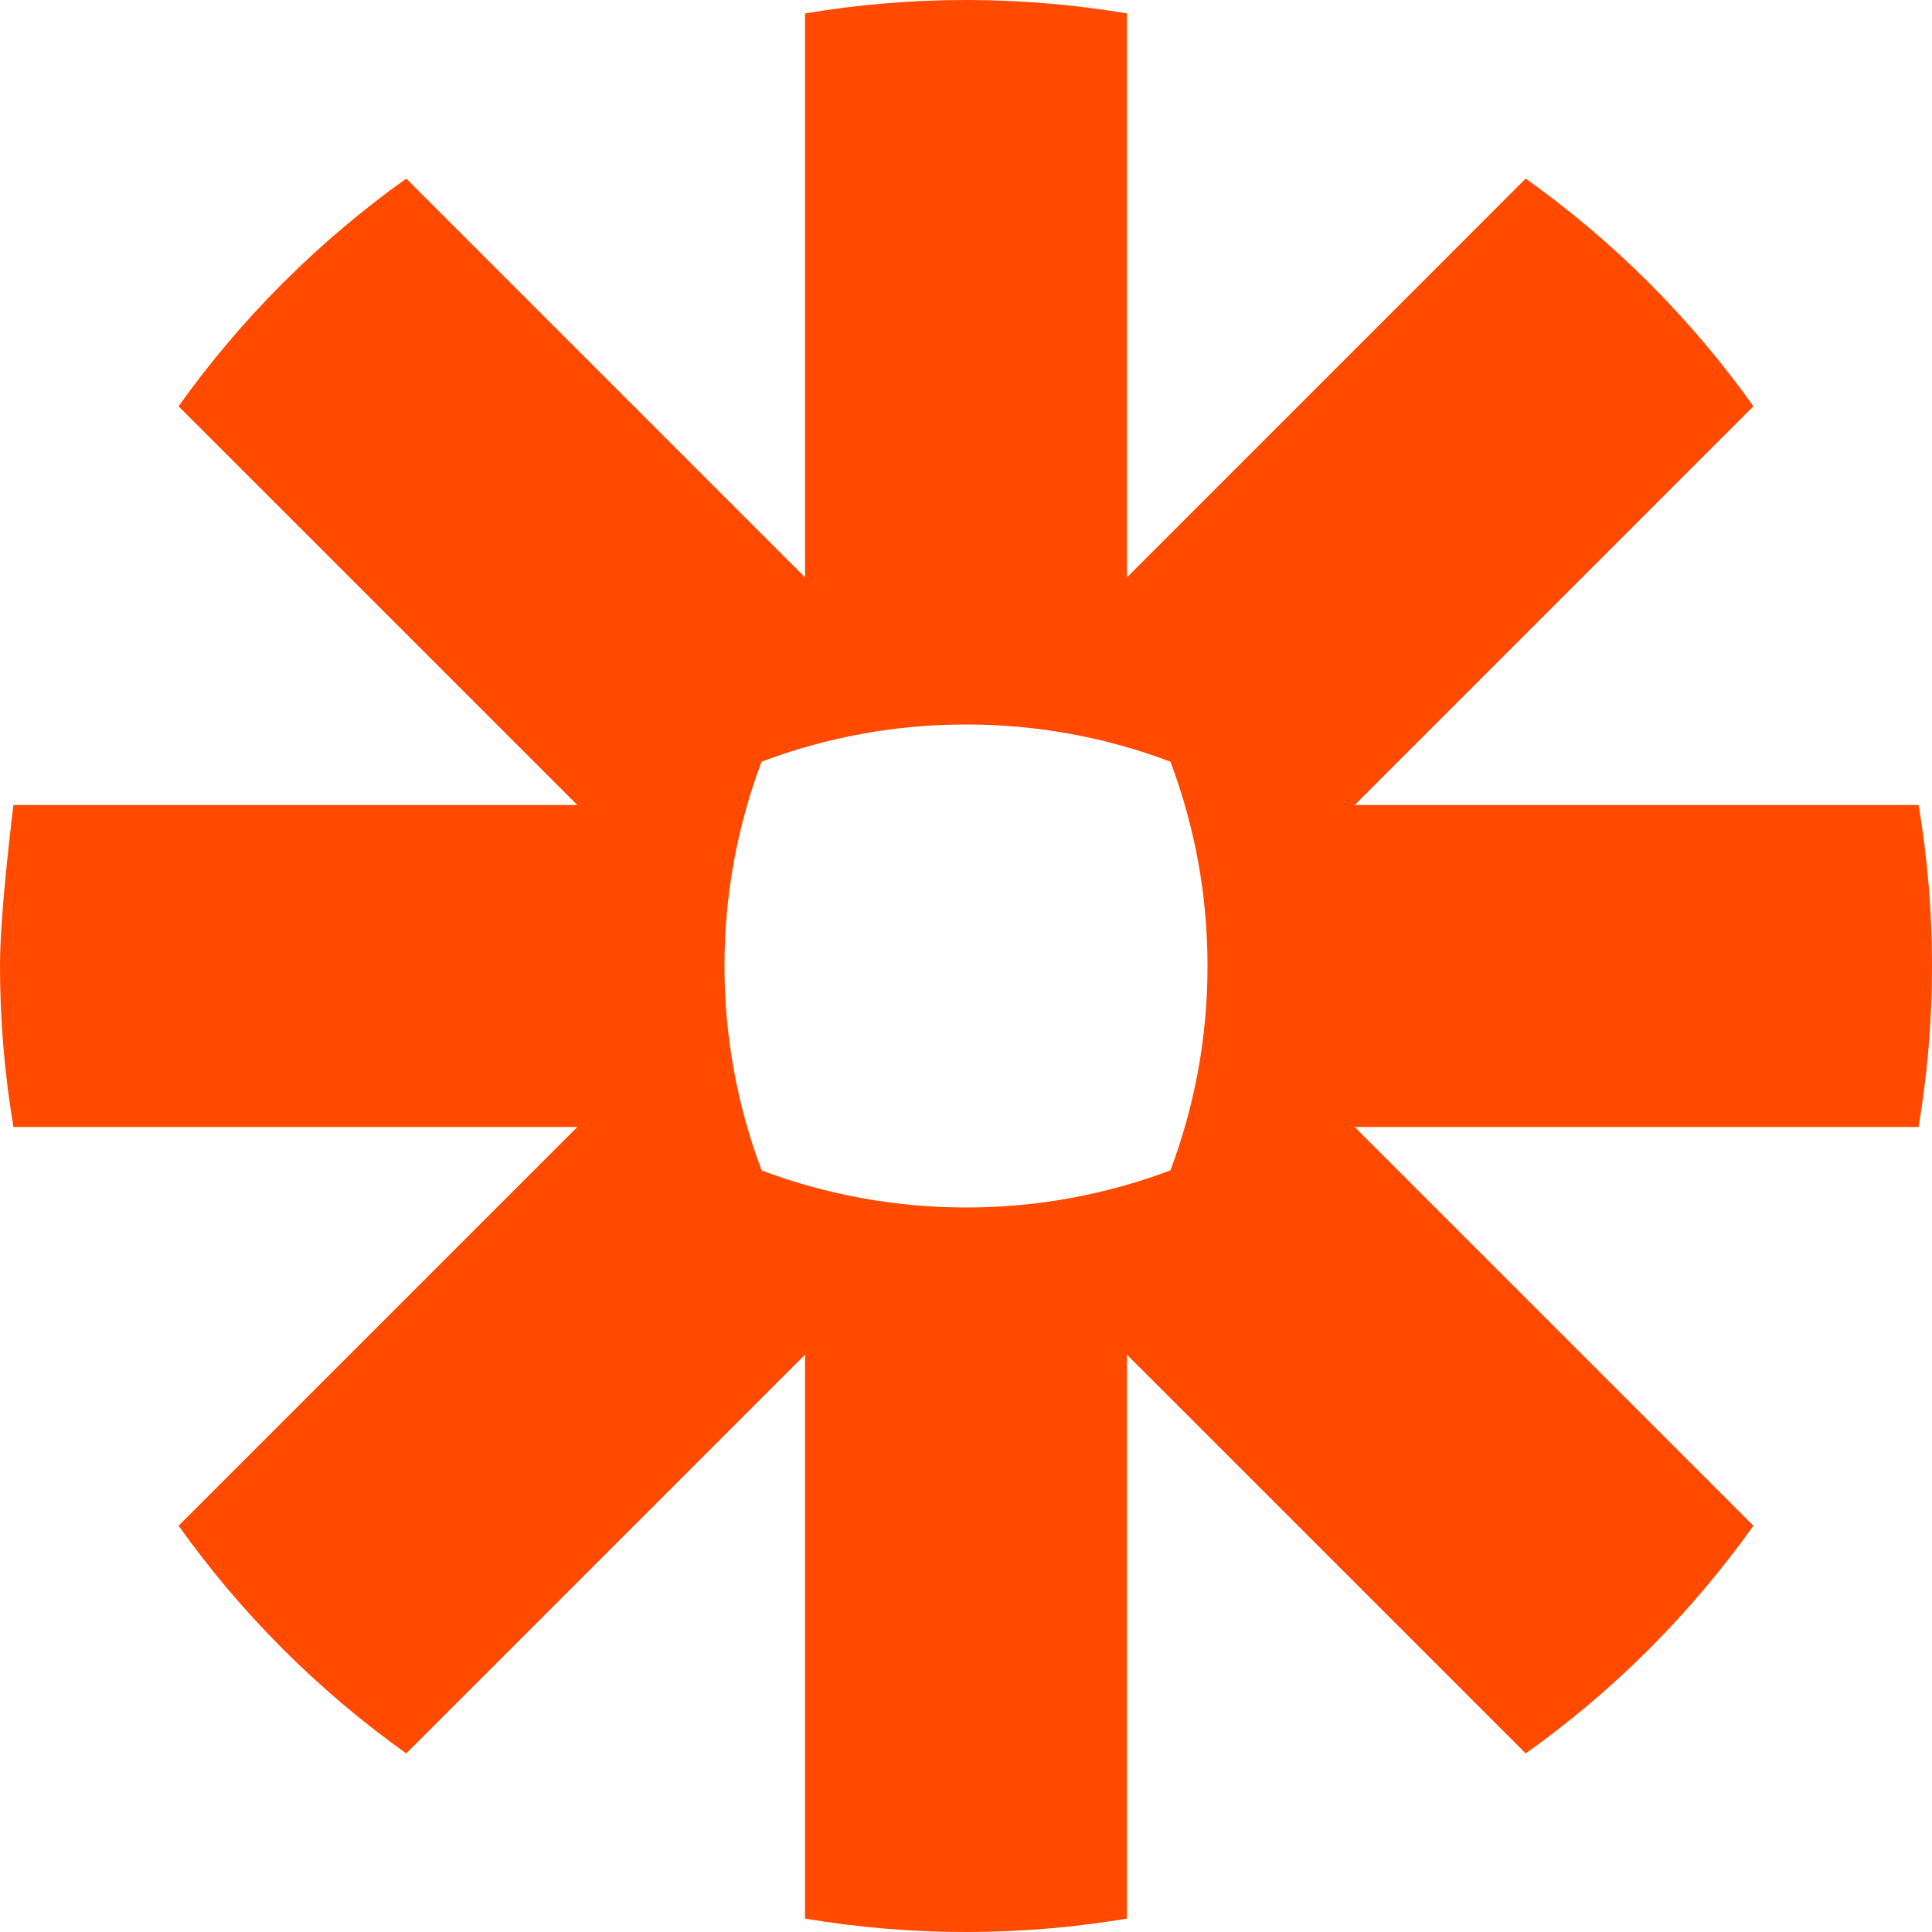 <svg width="46" height="46" viewBox="0 0 46 46" fill="none" xmlns="http://www.w3.org/2000/svg">
<g clip-path="url(#clip0_281_535)">
<g clip-path="url(#clip1_281_535)">
<path d="M28.75 23.01C28.751 24.669 28.451 26.314 27.867 27.866C26.314 28.451 24.669 28.75 23.009 28.75H22.99C21.282 28.748 19.645 28.436 18.134 27.867C17.549 26.314 17.249 24.669 17.25 23.01V22.99C17.249 21.332 17.548 19.687 18.132 18.135C19.685 17.549 21.331 17.249 22.99 17.25H23.009C24.669 17.249 26.314 17.549 27.867 18.135C28.452 19.686 28.751 21.331 28.75 22.99V23.01L28.75 23.01ZM45.681 19.167H32.255L41.748 9.673C41.003 8.627 40.172 7.644 39.263 6.736V6.735C38.354 5.827 37.372 4.997 36.326 4.252L26.833 13.746V0.32C25.57 0.108 24.292 0.001 23.012 0L22.988 0C21.685 0.001 20.41 0.111 19.167 0.32V13.746L9.673 4.252C8.627 4.997 7.645 5.828 6.738 6.736L6.733 6.74C5.826 7.647 4.996 8.628 4.251 9.673L13.746 19.167H0.32C0.32 19.167 0 21.688 0 22.992V23.008C0 24.312 0.111 25.59 0.32 26.833H13.746L4.252 36.327C5.745 38.423 7.577 40.255 9.673 41.748L19.167 32.254V45.681C20.428 45.892 21.704 45.999 22.983 46H23.016C24.295 45.999 25.571 45.892 26.832 45.681V32.254L36.327 41.748C37.373 41.003 38.355 40.173 39.263 39.265L39.265 39.263C40.172 38.355 41.003 37.372 41.748 36.327L32.254 26.833H45.681C45.889 25.592 45.999 24.318 46 23.017V22.983C45.999 21.682 45.889 20.408 45.681 19.167Z" fill="#FF4A00"/>
</g>
</g>
<defs>
<clipPath id="clip0_281_535">
<rect width="46" height="46" fill="white"/>
</clipPath>
<clipPath id="clip1_281_535">
<rect width="46" height="46" fill="white"/>
</clipPath>
</defs>
</svg>
